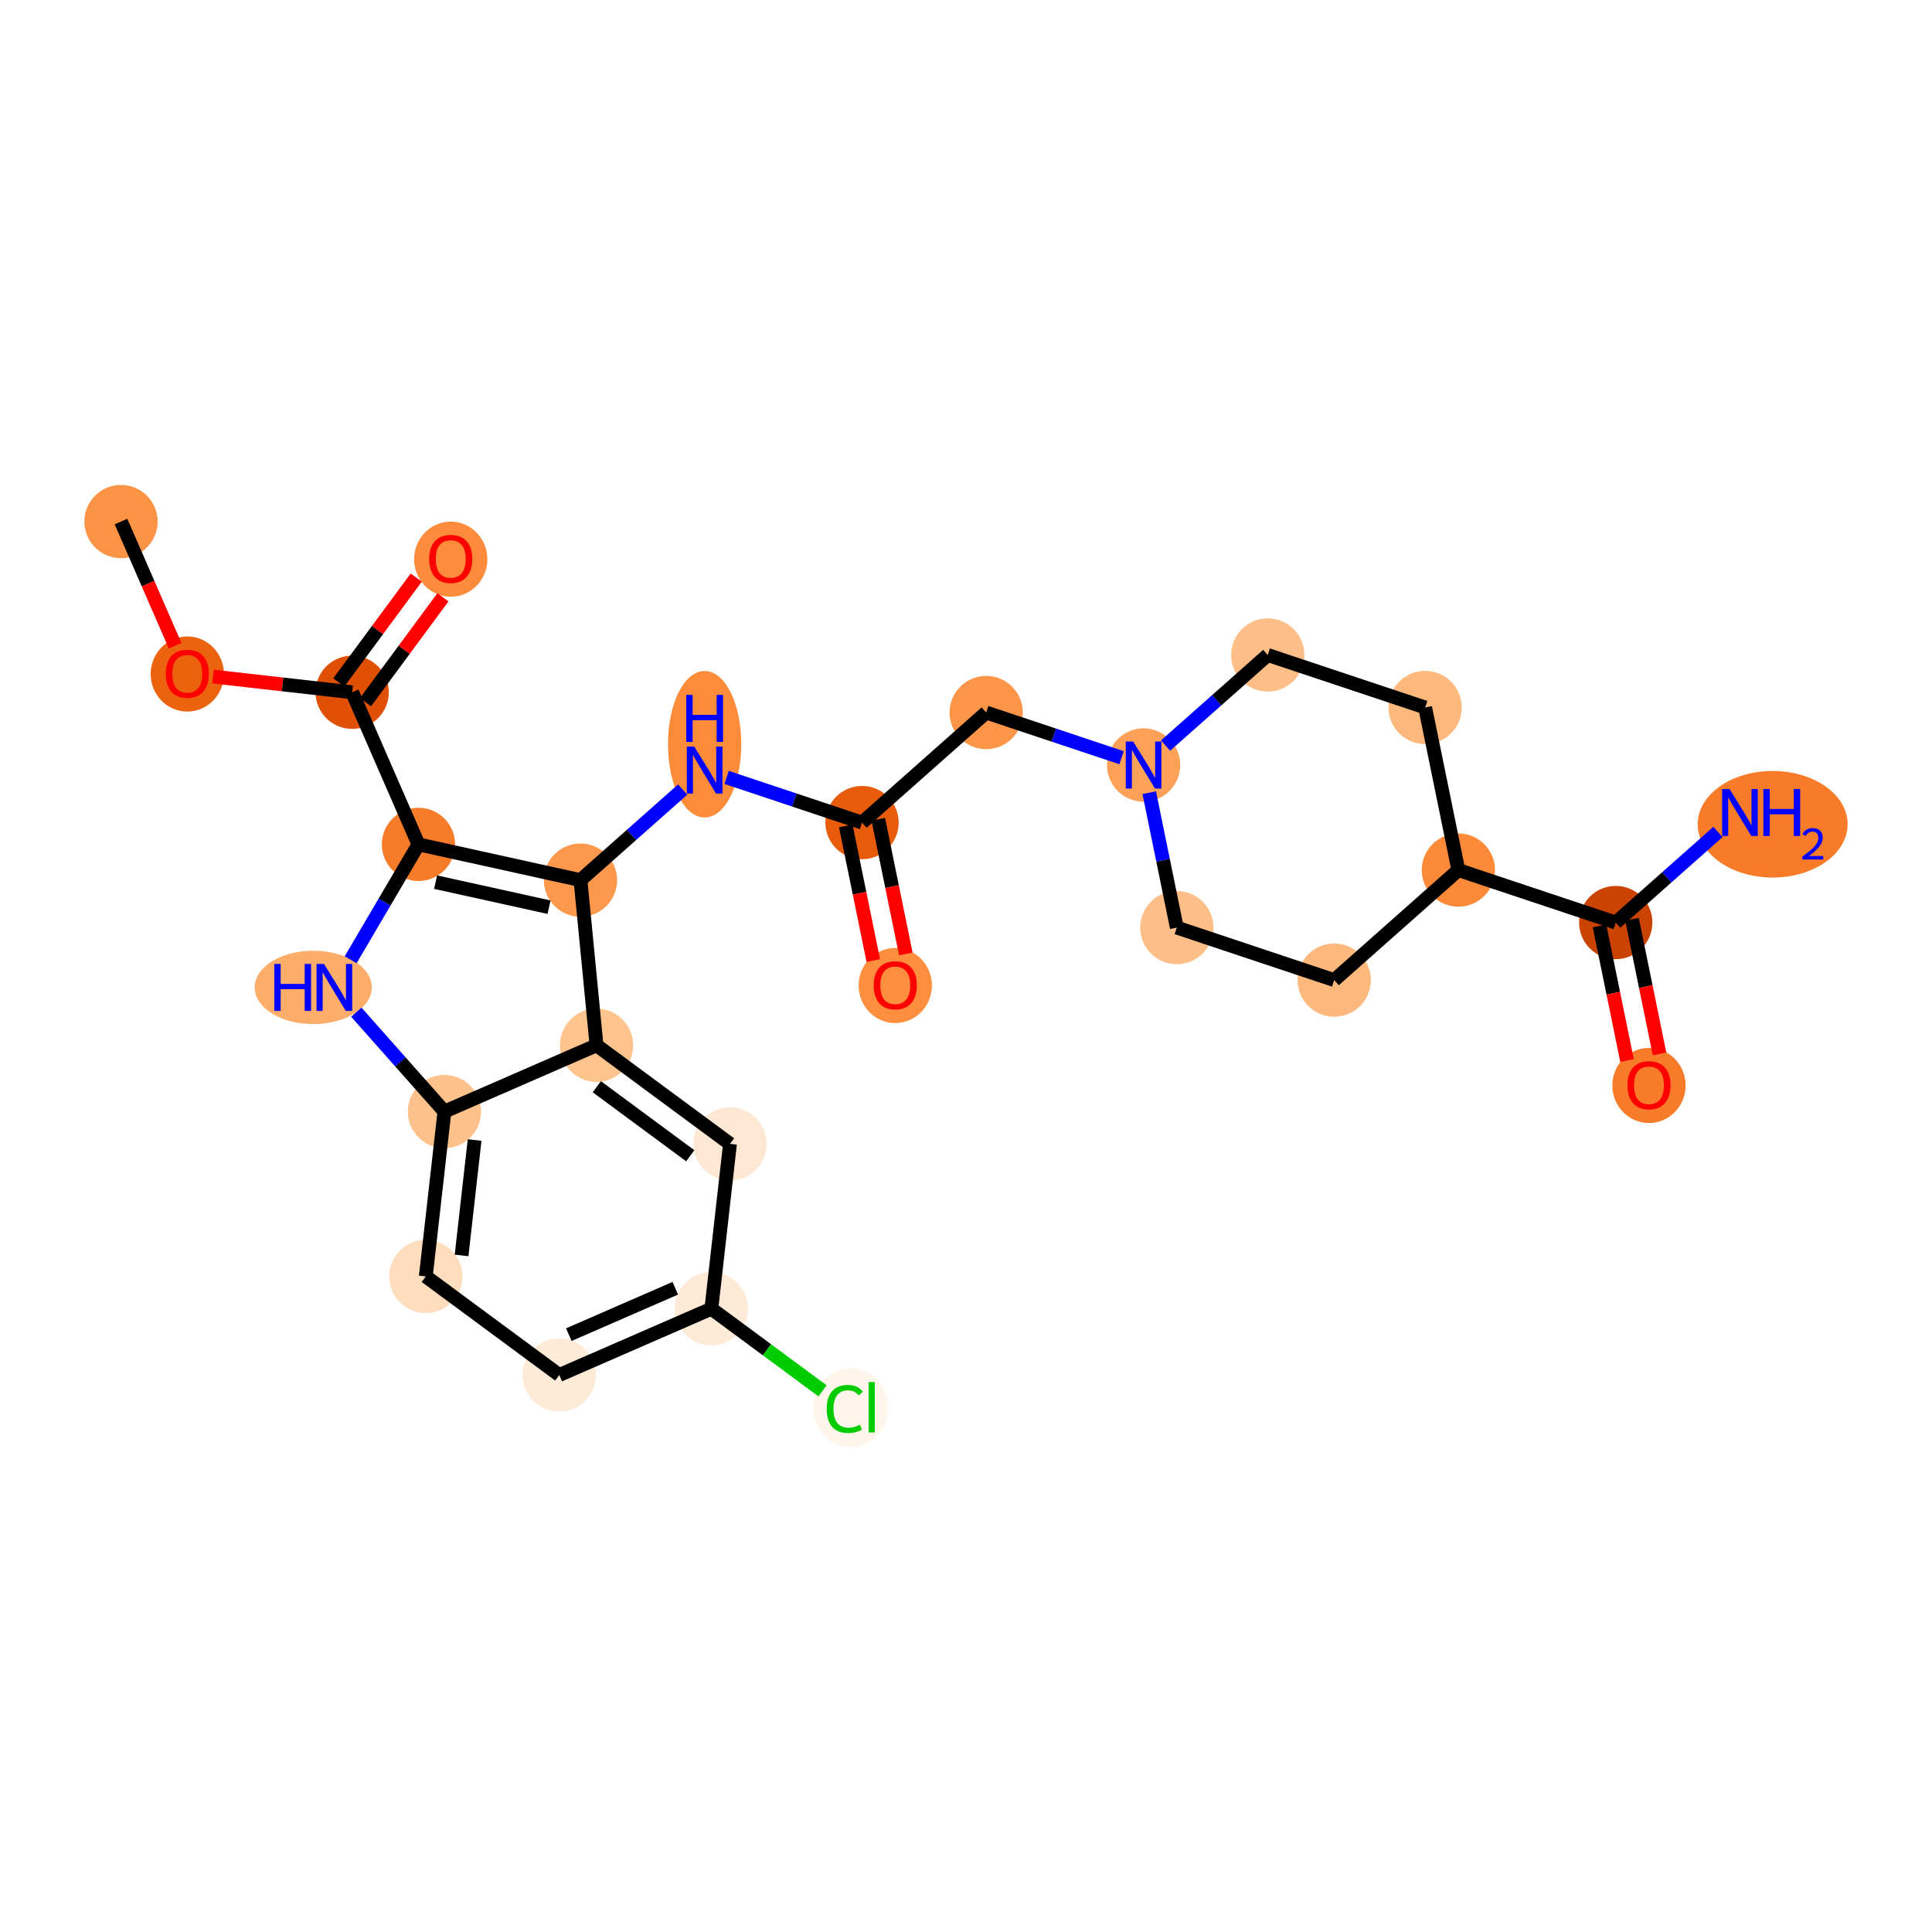 <?xml version='1.0' encoding='iso-8859-1'?>
<svg version='1.1' baseProfile='full'
              xmlns='http://www.w3.org/2000/svg'
                      xmlns:rdkit='http://www.rdkit.org/xml'
                      xmlns:xlink='http://www.w3.org/1999/xlink'
                  xml:space='preserve'
width='280px' height='280px' viewBox='0 0 280 280'>
<!-- END OF HEADER -->
<rect style='opacity:1.0;fill:#FFFFFF;stroke:none' width='280' height='280' x='0' y='0'> </rect>
<ellipse cx='17.537' cy='75.588' rx='4.809' ry='4.809'  style='fill:#FD9345;fill-rule:evenodd;stroke:#FD9345;stroke-width:1.0px;stroke-linecap:butt;stroke-linejoin:miter;stroke-opacity:1' />
<ellipse cx='27.145' cy='97.683' rx='4.809' ry='4.944'  style='fill:#EC630F;fill-rule:evenodd;stroke:#EC630F;stroke-width:1.0px;stroke-linecap:butt;stroke-linejoin:miter;stroke-opacity:1' />
<ellipse cx='51.038' cy='100.331' rx='4.809' ry='4.809'  style='fill:#DF5005;fill-rule:evenodd;stroke:#DF5005;stroke-width:1.0px;stroke-linecap:butt;stroke-linejoin:miter;stroke-opacity:1' />
<ellipse cx='65.324' cy='81.041' rx='4.809' ry='4.944'  style='fill:#FC8C3B;fill-rule:evenodd;stroke:#FC8C3B;stroke-width:1.0px;stroke-linecap:butt;stroke-linejoin:miter;stroke-opacity:1' />
<ellipse cx='60.647' cy='122.374' rx='4.809' ry='4.809'  style='fill:#F77C29;fill-rule:evenodd;stroke:#F77C29;stroke-width:1.0px;stroke-linecap:butt;stroke-linejoin:miter;stroke-opacity:1' />
<ellipse cx='45.398' cy='143.103' rx='7.985' ry='4.815'  style='fill:#FDAD6A;fill-rule:evenodd;stroke:#FDAD6A;stroke-width:1.0px;stroke-linecap:butt;stroke-linejoin:miter;stroke-opacity:1' />
<ellipse cx='64.411' cy='161.098' rx='4.809' ry='4.809'  style='fill:#FDC28C;fill-rule:evenodd;stroke:#FDC28C;stroke-width:1.0px;stroke-linecap:butt;stroke-linejoin:miter;stroke-opacity:1' />
<ellipse cx='61.71' cy='184.992' rx='4.809' ry='4.809'  style='fill:#FDDDBD;fill-rule:evenodd;stroke:#FDDDBD;stroke-width:1.0px;stroke-linecap:butt;stroke-linejoin:miter;stroke-opacity:1' />
<ellipse cx='81.053' cy='199.278' rx='4.809' ry='4.809'  style='fill:#FEEBD7;fill-rule:evenodd;stroke:#FEEBD7;stroke-width:1.0px;stroke-linecap:butt;stroke-linejoin:miter;stroke-opacity:1' />
<ellipse cx='103.096' cy='189.67' rx='4.809' ry='4.809'  style='fill:#FEEAD6;fill-rule:evenodd;stroke:#FEEAD6;stroke-width:1.0px;stroke-linecap:butt;stroke-linejoin:miter;stroke-opacity:1' />
<ellipse cx='123.294' cy='203.998' rx='4.924' ry='5.223'  style='fill:#FFF5EB;fill-rule:evenodd;stroke:#FFF5EB;stroke-width:1.0px;stroke-linecap:butt;stroke-linejoin:miter;stroke-opacity:1' />
<ellipse cx='105.796' cy='165.776' rx='4.809' ry='4.809'  style='fill:#FEE8D3;fill-rule:evenodd;stroke:#FEE8D3;stroke-width:1.0px;stroke-linecap:butt;stroke-linejoin:miter;stroke-opacity:1' />
<ellipse cx='86.454' cy='151.49' rx='4.809' ry='4.809'  style='fill:#FDC48E;fill-rule:evenodd;stroke:#FDC48E;stroke-width:1.0px;stroke-linecap:butt;stroke-linejoin:miter;stroke-opacity:1' />
<ellipse cx='84.127' cy='127.557' rx='4.809' ry='4.809'  style='fill:#FD984C;fill-rule:evenodd;stroke:#FD984C;stroke-width:1.0px;stroke-linecap:butt;stroke-linejoin:miter;stroke-opacity:1' />
<ellipse cx='102.122' cy='107.862' rx='4.809' ry='10.112'  style='fill:#FC8B3A;fill-rule:evenodd;stroke:#FC8B3A;stroke-width:1.0px;stroke-linecap:butt;stroke-linejoin:miter;stroke-opacity:1' />
<ellipse cx='124.932' cy='119.217' rx='4.809' ry='4.809'  style='fill:#E75B0B;fill-rule:evenodd;stroke:#E75B0B;stroke-width:1.0px;stroke-linecap:butt;stroke-linejoin:miter;stroke-opacity:1' />
<ellipse cx='129.748' cy='142.828' rx='4.809' ry='4.944'  style='fill:#FD8E3E;fill-rule:evenodd;stroke:#FD8E3E;stroke-width:1.0px;stroke-linecap:butt;stroke-linejoin:miter;stroke-opacity:1' />
<ellipse cx='142.927' cy='103.267' rx='4.809' ry='4.809'  style='fill:#FD9548;fill-rule:evenodd;stroke:#FD9548;stroke-width:1.0px;stroke-linecap:butt;stroke-linejoin:miter;stroke-opacity:1' />
<ellipse cx='165.738' cy='110.876' rx='4.809' ry='4.815'  style='fill:#FDA158;fill-rule:evenodd;stroke:#FDA158;stroke-width:1.0px;stroke-linecap:butt;stroke-linejoin:miter;stroke-opacity:1' />
<ellipse cx='183.732' cy='94.927' rx='4.809' ry='4.809'  style='fill:#FDBF87;fill-rule:evenodd;stroke:#FDBF87;stroke-width:1.0px;stroke-linecap:butt;stroke-linejoin:miter;stroke-opacity:1' />
<ellipse cx='206.543' cy='102.536' rx='4.809' ry='4.809'  style='fill:#FDB97D;fill-rule:evenodd;stroke:#FDB97D;stroke-width:1.0px;stroke-linecap:butt;stroke-linejoin:miter;stroke-opacity:1' />
<ellipse cx='211.358' cy='126.095' rx='4.809' ry='4.809'  style='fill:#FC8A38;fill-rule:evenodd;stroke:#FC8A38;stroke-width:1.0px;stroke-linecap:butt;stroke-linejoin:miter;stroke-opacity:1' />
<ellipse cx='234.168' cy='133.704' rx='4.809' ry='4.809'  style='fill:#CB4301;fill-rule:evenodd;stroke:#CB4301;stroke-width:1.0px;stroke-linecap:butt;stroke-linejoin:miter;stroke-opacity:1' />
<ellipse cx='256.909' cy='119.457' rx='10.364' ry='7.223'  style='fill:#F77B28;fill-rule:evenodd;stroke:#F77B28;stroke-width:1.0px;stroke-linecap:butt;stroke-linejoin:miter;stroke-opacity:1' />
<ellipse cx='238.983' cy='157.316' rx='4.809' ry='4.944'  style='fill:#F77B28;fill-rule:evenodd;stroke:#F77B28;stroke-width:1.0px;stroke-linecap:butt;stroke-linejoin:miter;stroke-opacity:1' />
<ellipse cx='193.363' cy='142.045' rx='4.809' ry='4.809'  style='fill:#FDB97D;fill-rule:evenodd;stroke:#FDB97D;stroke-width:1.0px;stroke-linecap:butt;stroke-linejoin:miter;stroke-opacity:1' />
<ellipse cx='170.553' cy='134.435' rx='4.809' ry='4.809'  style='fill:#FDBF87;fill-rule:evenodd;stroke:#FDBF87;stroke-width:1.0px;stroke-linecap:butt;stroke-linejoin:miter;stroke-opacity:1' />
<path class='bond-0 atom-0 atom-1' d='M 17.537,75.588 L 21.459,84.587' style='fill:none;fill-rule:evenodd;stroke:#000000;stroke-width:2.0px;stroke-linecap:butt;stroke-linejoin:miter;stroke-opacity:1' />
<path class='bond-0 atom-0 atom-1' d='M 21.459,84.587 L 25.382,93.586' style='fill:none;fill-rule:evenodd;stroke:#FF0000;stroke-width:2.0px;stroke-linecap:butt;stroke-linejoin:miter;stroke-opacity:1' />
<path class='bond-1 atom-1 atom-2' d='M 30.872,98.052 L 40.955,99.191' style='fill:none;fill-rule:evenodd;stroke:#FF0000;stroke-width:2.0px;stroke-linecap:butt;stroke-linejoin:miter;stroke-opacity:1' />
<path class='bond-1 atom-1 atom-2' d='M 40.955,99.191 L 51.038,100.331' style='fill:none;fill-rule:evenodd;stroke:#000000;stroke-width:2.0px;stroke-linecap:butt;stroke-linejoin:miter;stroke-opacity:1' />
<path class='bond-2 atom-2 atom-3' d='M 52.973,101.759 L 58.583,94.163' style='fill:none;fill-rule:evenodd;stroke:#000000;stroke-width:2.0px;stroke-linecap:butt;stroke-linejoin:miter;stroke-opacity:1' />
<path class='bond-2 atom-2 atom-3' d='M 58.583,94.163 L 64.193,86.567' style='fill:none;fill-rule:evenodd;stroke:#FF0000;stroke-width:2.0px;stroke-linecap:butt;stroke-linejoin:miter;stroke-opacity:1' />
<path class='bond-2 atom-2 atom-3' d='M 49.104,98.902 L 54.714,91.306' style='fill:none;fill-rule:evenodd;stroke:#000000;stroke-width:2.0px;stroke-linecap:butt;stroke-linejoin:miter;stroke-opacity:1' />
<path class='bond-2 atom-2 atom-3' d='M 54.714,91.306 L 60.325,83.71' style='fill:none;fill-rule:evenodd;stroke:#FF0000;stroke-width:2.0px;stroke-linecap:butt;stroke-linejoin:miter;stroke-opacity:1' />
<path class='bond-3 atom-2 atom-4' d='M 51.038,100.331 L 60.647,122.374' style='fill:none;fill-rule:evenodd;stroke:#000000;stroke-width:2.0px;stroke-linecap:butt;stroke-linejoin:miter;stroke-opacity:1' />
<path class='bond-4 atom-4 atom-5' d='M 60.647,122.374 L 55.731,130.736' style='fill:none;fill-rule:evenodd;stroke:#000000;stroke-width:2.0px;stroke-linecap:butt;stroke-linejoin:miter;stroke-opacity:1' />
<path class='bond-4 atom-4 atom-5' d='M 55.731,130.736 L 50.816,139.097' style='fill:none;fill-rule:evenodd;stroke:#0000FF;stroke-width:2.0px;stroke-linecap:butt;stroke-linejoin:miter;stroke-opacity:1' />
<path class='bond-26 atom-13 atom-4' d='M 84.127,127.557 L 60.647,122.374' style='fill:none;fill-rule:evenodd;stroke:#000000;stroke-width:2.0px;stroke-linecap:butt;stroke-linejoin:miter;stroke-opacity:1' />
<path class='bond-26 atom-13 atom-4' d='M 79.569,131.476 L 63.132,127.847' style='fill:none;fill-rule:evenodd;stroke:#000000;stroke-width:2.0px;stroke-linecap:butt;stroke-linejoin:miter;stroke-opacity:1' />
<path class='bond-5 atom-5 atom-6' d='M 51.645,146.695 L 58.028,153.897' style='fill:none;fill-rule:evenodd;stroke:#0000FF;stroke-width:2.0px;stroke-linecap:butt;stroke-linejoin:miter;stroke-opacity:1' />
<path class='bond-5 atom-5 atom-6' d='M 58.028,153.897 L 64.411,161.098' style='fill:none;fill-rule:evenodd;stroke:#000000;stroke-width:2.0px;stroke-linecap:butt;stroke-linejoin:miter;stroke-opacity:1' />
<path class='bond-6 atom-6 atom-7' d='M 64.411,161.098 L 61.71,184.992' style='fill:none;fill-rule:evenodd;stroke:#000000;stroke-width:2.0px;stroke-linecap:butt;stroke-linejoin:miter;stroke-opacity:1' />
<path class='bond-6 atom-6 atom-7' d='M 68.784,165.222 L 66.894,181.948' style='fill:none;fill-rule:evenodd;stroke:#000000;stroke-width:2.0px;stroke-linecap:butt;stroke-linejoin:miter;stroke-opacity:1' />
<path class='bond-28 atom-12 atom-6' d='M 86.454,151.49 L 64.411,161.098' style='fill:none;fill-rule:evenodd;stroke:#000000;stroke-width:2.0px;stroke-linecap:butt;stroke-linejoin:miter;stroke-opacity:1' />
<path class='bond-7 atom-7 atom-8' d='M 61.71,184.992 L 81.053,199.278' style='fill:none;fill-rule:evenodd;stroke:#000000;stroke-width:2.0px;stroke-linecap:butt;stroke-linejoin:miter;stroke-opacity:1' />
<path class='bond-8 atom-8 atom-9' d='M 81.053,199.278 L 103.096,189.67' style='fill:none;fill-rule:evenodd;stroke:#000000;stroke-width:2.0px;stroke-linecap:butt;stroke-linejoin:miter;stroke-opacity:1' />
<path class='bond-8 atom-8 atom-9' d='M 82.438,193.428 L 97.868,186.702' style='fill:none;fill-rule:evenodd;stroke:#000000;stroke-width:2.0px;stroke-linecap:butt;stroke-linejoin:miter;stroke-opacity:1' />
<path class='bond-9 atom-9 atom-10' d='M 103.096,189.67 L 111.153,195.621' style='fill:none;fill-rule:evenodd;stroke:#000000;stroke-width:2.0px;stroke-linecap:butt;stroke-linejoin:miter;stroke-opacity:1' />
<path class='bond-9 atom-9 atom-10' d='M 111.153,195.621 L 119.211,201.572' style='fill:none;fill-rule:evenodd;stroke:#00CC00;stroke-width:2.0px;stroke-linecap:butt;stroke-linejoin:miter;stroke-opacity:1' />
<path class='bond-10 atom-9 atom-11' d='M 103.096,189.67 L 105.796,165.776' style='fill:none;fill-rule:evenodd;stroke:#000000;stroke-width:2.0px;stroke-linecap:butt;stroke-linejoin:miter;stroke-opacity:1' />
<path class='bond-11 atom-11 atom-12' d='M 105.796,165.776 L 86.454,151.49' style='fill:none;fill-rule:evenodd;stroke:#000000;stroke-width:2.0px;stroke-linecap:butt;stroke-linejoin:miter;stroke-opacity:1' />
<path class='bond-11 atom-11 atom-12' d='M 100.038,167.501 L 86.498,157.501' style='fill:none;fill-rule:evenodd;stroke:#000000;stroke-width:2.0px;stroke-linecap:butt;stroke-linejoin:miter;stroke-opacity:1' />
<path class='bond-12 atom-12 atom-13' d='M 86.454,151.49 L 84.127,127.557' style='fill:none;fill-rule:evenodd;stroke:#000000;stroke-width:2.0px;stroke-linecap:butt;stroke-linejoin:miter;stroke-opacity:1' />
<path class='bond-13 atom-13 atom-14' d='M 84.127,127.557 L 91.533,120.993' style='fill:none;fill-rule:evenodd;stroke:#000000;stroke-width:2.0px;stroke-linecap:butt;stroke-linejoin:miter;stroke-opacity:1' />
<path class='bond-13 atom-13 atom-14' d='M 91.533,120.993 L 98.939,114.429' style='fill:none;fill-rule:evenodd;stroke:#0000FF;stroke-width:2.0px;stroke-linecap:butt;stroke-linejoin:miter;stroke-opacity:1' />
<path class='bond-14 atom-14 atom-15' d='M 105.306,112.669 L 115.119,115.943' style='fill:none;fill-rule:evenodd;stroke:#0000FF;stroke-width:2.0px;stroke-linecap:butt;stroke-linejoin:miter;stroke-opacity:1' />
<path class='bond-14 atom-14 atom-15' d='M 115.119,115.943 L 124.932,119.217' style='fill:none;fill-rule:evenodd;stroke:#000000;stroke-width:2.0px;stroke-linecap:butt;stroke-linejoin:miter;stroke-opacity:1' />
<path class='bond-15 atom-15 atom-16' d='M 122.577,119.698 L 124.571,129.455' style='fill:none;fill-rule:evenodd;stroke:#000000;stroke-width:2.0px;stroke-linecap:butt;stroke-linejoin:miter;stroke-opacity:1' />
<path class='bond-15 atom-15 atom-16' d='M 124.571,129.455 L 126.565,139.213' style='fill:none;fill-rule:evenodd;stroke:#FF0000;stroke-width:2.0px;stroke-linecap:butt;stroke-linejoin:miter;stroke-opacity:1' />
<path class='bond-15 atom-15 atom-16' d='M 127.288,118.735 L 129.283,128.492' style='fill:none;fill-rule:evenodd;stroke:#000000;stroke-width:2.0px;stroke-linecap:butt;stroke-linejoin:miter;stroke-opacity:1' />
<path class='bond-15 atom-15 atom-16' d='M 129.283,128.492 L 131.277,138.249' style='fill:none;fill-rule:evenodd;stroke:#FF0000;stroke-width:2.0px;stroke-linecap:butt;stroke-linejoin:miter;stroke-opacity:1' />
<path class='bond-16 atom-15 atom-17' d='M 124.932,119.217 L 142.927,103.267' style='fill:none;fill-rule:evenodd;stroke:#000000;stroke-width:2.0px;stroke-linecap:butt;stroke-linejoin:miter;stroke-opacity:1' />
<path class='bond-17 atom-17 atom-18' d='M 142.927,103.267 L 152.741,106.541' style='fill:none;fill-rule:evenodd;stroke:#000000;stroke-width:2.0px;stroke-linecap:butt;stroke-linejoin:miter;stroke-opacity:1' />
<path class='bond-17 atom-17 atom-18' d='M 152.741,106.541 L 162.554,109.814' style='fill:none;fill-rule:evenodd;stroke:#0000FF;stroke-width:2.0px;stroke-linecap:butt;stroke-linejoin:miter;stroke-opacity:1' />
<path class='bond-18 atom-18 atom-19' d='M 168.921,108.055 L 176.327,101.491' style='fill:none;fill-rule:evenodd;stroke:#0000FF;stroke-width:2.0px;stroke-linecap:butt;stroke-linejoin:miter;stroke-opacity:1' />
<path class='bond-18 atom-18 atom-19' d='M 176.327,101.491 L 183.732,94.927' style='fill:none;fill-rule:evenodd;stroke:#000000;stroke-width:2.0px;stroke-linecap:butt;stroke-linejoin:miter;stroke-opacity:1' />
<path class='bond-27 atom-26 atom-18' d='M 170.553,134.435 L 168.555,124.659' style='fill:none;fill-rule:evenodd;stroke:#000000;stroke-width:2.0px;stroke-linecap:butt;stroke-linejoin:miter;stroke-opacity:1' />
<path class='bond-27 atom-26 atom-18' d='M 168.555,124.659 L 166.556,114.882' style='fill:none;fill-rule:evenodd;stroke:#0000FF;stroke-width:2.0px;stroke-linecap:butt;stroke-linejoin:miter;stroke-opacity:1' />
<path class='bond-19 atom-19 atom-20' d='M 183.732,94.927 L 206.543,102.536' style='fill:none;fill-rule:evenodd;stroke:#000000;stroke-width:2.0px;stroke-linecap:butt;stroke-linejoin:miter;stroke-opacity:1' />
<path class='bond-20 atom-20 atom-21' d='M 206.543,102.536 L 211.358,126.095' style='fill:none;fill-rule:evenodd;stroke:#000000;stroke-width:2.0px;stroke-linecap:butt;stroke-linejoin:miter;stroke-opacity:1' />
<path class='bond-21 atom-21 atom-22' d='M 211.358,126.095 L 234.168,133.704' style='fill:none;fill-rule:evenodd;stroke:#000000;stroke-width:2.0px;stroke-linecap:butt;stroke-linejoin:miter;stroke-opacity:1' />
<path class='bond-24 atom-21 atom-25' d='M 211.358,126.095 L 193.363,142.045' style='fill:none;fill-rule:evenodd;stroke:#000000;stroke-width:2.0px;stroke-linecap:butt;stroke-linejoin:miter;stroke-opacity:1' />
<path class='bond-22 atom-22 atom-23' d='M 234.168,133.704 L 241.574,127.14' style='fill:none;fill-rule:evenodd;stroke:#000000;stroke-width:2.0px;stroke-linecap:butt;stroke-linejoin:miter;stroke-opacity:1' />
<path class='bond-22 atom-22 atom-23' d='M 241.574,127.14 L 248.979,120.576' style='fill:none;fill-rule:evenodd;stroke:#0000FF;stroke-width:2.0px;stroke-linecap:butt;stroke-linejoin:miter;stroke-opacity:1' />
<path class='bond-23 atom-22 atom-24' d='M 231.812,134.186 L 233.807,143.943' style='fill:none;fill-rule:evenodd;stroke:#000000;stroke-width:2.0px;stroke-linecap:butt;stroke-linejoin:miter;stroke-opacity:1' />
<path class='bond-23 atom-22 atom-24' d='M 233.807,143.943 L 235.801,153.7' style='fill:none;fill-rule:evenodd;stroke:#FF0000;stroke-width:2.0px;stroke-linecap:butt;stroke-linejoin:miter;stroke-opacity:1' />
<path class='bond-23 atom-22 atom-24' d='M 236.524,133.223 L 238.518,142.98' style='fill:none;fill-rule:evenodd;stroke:#000000;stroke-width:2.0px;stroke-linecap:butt;stroke-linejoin:miter;stroke-opacity:1' />
<path class='bond-23 atom-22 atom-24' d='M 238.518,142.98 L 240.513,152.737' style='fill:none;fill-rule:evenodd;stroke:#FF0000;stroke-width:2.0px;stroke-linecap:butt;stroke-linejoin:miter;stroke-opacity:1' />
<path class='bond-25 atom-25 atom-26' d='M 193.363,142.045 L 170.553,134.435' style='fill:none;fill-rule:evenodd;stroke:#000000;stroke-width:2.0px;stroke-linecap:butt;stroke-linejoin:miter;stroke-opacity:1' />
<path  class='atom-1' d='M 24.019 97.65
Q 24.019 96.014, 24.827 95.101
Q 25.635 94.187, 27.145 94.187
Q 28.655 94.187, 29.463 95.101
Q 30.271 96.014, 30.271 97.65
Q 30.271 99.304, 29.453 100.247
Q 28.636 101.18, 27.145 101.18
Q 25.644 101.18, 24.827 100.247
Q 24.019 99.314, 24.019 97.65
M 27.145 100.41
Q 28.183 100.41, 28.741 99.718
Q 29.309 99.015, 29.309 97.65
Q 29.309 96.313, 28.741 95.639
Q 28.183 94.956, 27.145 94.956
Q 26.106 94.956, 25.538 95.63
Q 24.98 96.303, 24.98 97.65
Q 24.98 99.025, 25.538 99.718
Q 26.106 100.41, 27.145 100.41
' fill='#FF0000'/>
<path  class='atom-3' d='M 62.198 81.008
Q 62.198 79.373, 63.006 78.459
Q 63.814 77.545, 65.324 77.545
Q 66.834 77.545, 67.642 78.459
Q 68.45 79.373, 68.45 81.008
Q 68.45 82.662, 67.632 83.605
Q 66.815 84.538, 65.324 84.538
Q 63.824 84.538, 63.006 83.605
Q 62.198 82.672, 62.198 81.008
M 65.324 83.768
Q 66.363 83.768, 66.921 83.076
Q 67.488 82.374, 67.488 81.008
Q 67.488 79.671, 66.921 78.997
Q 66.363 78.314, 65.324 78.314
Q 64.285 78.314, 63.718 78.988
Q 63.16 79.661, 63.16 81.008
Q 63.16 82.383, 63.718 83.076
Q 64.285 83.768, 65.324 83.768
' fill='#FF0000'/>
<path  class='atom-5' d='M 39.752 139.699
L 40.675 139.699
L 40.675 142.594
L 44.157 142.594
L 44.157 139.699
L 45.08 139.699
L 45.08 146.508
L 44.157 146.508
L 44.157 143.363
L 40.675 143.363
L 40.675 146.508
L 39.752 146.508
L 39.752 139.699
' fill='#0000FF'/>
<path  class='atom-5' d='M 46.956 139.699
L 49.187 143.305
Q 49.409 143.661, 49.764 144.306
Q 50.12 144.95, 50.14 144.989
L 50.14 139.699
L 51.044 139.699
L 51.044 146.508
L 50.111 146.508
L 47.716 142.565
Q 47.437 142.103, 47.139 141.574
Q 46.85 141.045, 46.764 140.882
L 46.764 146.508
L 45.879 146.508
L 45.879 139.699
L 46.956 139.699
' fill='#0000FF'/>
<path  class='atom-10' d='M 119.812 204.191
Q 119.812 202.498, 120.601 201.613
Q 121.399 200.719, 122.909 200.719
Q 124.314 200.719, 125.064 201.709
L 124.429 202.229
Q 123.881 201.507, 122.909 201.507
Q 121.88 201.507, 121.332 202.2
Q 120.793 202.883, 120.793 204.191
Q 120.793 205.537, 121.351 206.23
Q 121.919 206.922, 123.015 206.922
Q 123.765 206.922, 124.641 206.47
L 124.91 207.192
Q 124.554 207.423, 124.015 207.557
Q 123.477 207.692, 122.88 207.692
Q 121.399 207.692, 120.601 206.788
Q 119.812 205.884, 119.812 204.191
' fill='#00CC00'/>
<path  class='atom-10' d='M 125.891 200.305
L 126.776 200.305
L 126.776 207.605
L 125.891 207.605
L 125.891 200.305
' fill='#00CC00'/>
<path  class='atom-14' d='M 100.617 108.203
L 102.848 111.809
Q 103.07 112.165, 103.426 112.81
Q 103.781 113.454, 103.801 113.493
L 103.801 108.203
L 104.705 108.203
L 104.705 115.012
L 103.772 115.012
L 101.377 111.069
Q 101.098 110.607, 100.8 110.078
Q 100.511 109.549, 100.425 109.386
L 100.425 115.012
L 99.54 115.012
L 99.54 108.203
L 100.617 108.203
' fill='#0000FF'/>
<path  class='atom-14' d='M 99.458 100.712
L 100.381 100.712
L 100.381 103.607
L 103.863 103.607
L 103.863 100.712
L 104.787 100.712
L 104.787 107.522
L 103.863 107.522
L 103.863 104.376
L 100.381 104.376
L 100.381 107.522
L 99.458 107.522
L 99.458 100.712
' fill='#0000FF'/>
<path  class='atom-16' d='M 126.622 142.795
Q 126.622 141.16, 127.43 140.246
Q 128.238 139.332, 129.748 139.332
Q 131.258 139.332, 132.066 140.246
Q 132.874 141.16, 132.874 142.795
Q 132.874 144.449, 132.056 145.392
Q 131.239 146.325, 129.748 146.325
Q 128.247 146.325, 127.43 145.392
Q 126.622 144.459, 126.622 142.795
M 129.748 145.555
Q 130.787 145.555, 131.344 144.863
Q 131.912 144.161, 131.912 142.795
Q 131.912 141.458, 131.344 140.785
Q 130.787 140.102, 129.748 140.102
Q 128.709 140.102, 128.141 140.775
Q 127.584 141.448, 127.584 142.795
Q 127.584 144.17, 128.141 144.863
Q 128.709 145.555, 129.748 145.555
' fill='#FF0000'/>
<path  class='atom-18' d='M 164.232 107.471
L 166.464 111.078
Q 166.685 111.434, 167.041 112.079
Q 167.397 112.723, 167.416 112.762
L 167.416 107.471
L 168.32 107.471
L 168.32 114.281
L 167.387 114.281
L 164.992 110.338
Q 164.713 109.876, 164.415 109.347
Q 164.126 108.818, 164.04 108.655
L 164.04 114.281
L 163.155 114.281
L 163.155 107.471
L 164.232 107.471
' fill='#0000FF'/>
<path  class='atom-23' d='M 250.658 114.35
L 252.889 117.957
Q 253.111 118.312, 253.466 118.957
Q 253.822 119.601, 253.842 119.64
L 253.842 114.35
L 254.746 114.35
L 254.746 121.16
L 253.813 121.16
L 251.418 117.216
Q 251.139 116.754, 250.841 116.225
Q 250.552 115.696, 250.465 115.533
L 250.465 121.16
L 249.581 121.16
L 249.581 114.35
L 250.658 114.35
' fill='#0000FF'/>
<path  class='atom-23' d='M 255.563 114.35
L 256.487 114.35
L 256.487 117.245
L 259.968 117.245
L 259.968 114.35
L 260.892 114.35
L 260.892 121.16
L 259.968 121.16
L 259.968 118.014
L 256.487 118.014
L 256.487 121.16
L 255.563 121.16
L 255.563 114.35
' fill='#0000FF'/>
<path  class='atom-23' d='M 261.222 120.921
Q 261.387 120.495, 261.781 120.26
Q 262.174 120.019, 262.72 120.019
Q 263.399 120.019, 263.78 120.387
Q 264.161 120.756, 264.161 121.409
Q 264.161 122.076, 263.666 122.698
Q 263.177 123.32, 262.161 124.057
L 264.237 124.057
L 264.237 124.564
L 261.209 124.564
L 261.209 124.139
Q 262.047 123.542, 262.542 123.098
Q 263.044 122.654, 263.285 122.254
Q 263.526 121.854, 263.526 121.441
Q 263.526 121.009, 263.31 120.768
Q 263.095 120.527, 262.72 120.527
Q 262.358 120.527, 262.117 120.673
Q 261.876 120.819, 261.704 121.143
L 261.222 120.921
' fill='#0000FF'/>
<path  class='atom-24' d='M 235.857 157.282
Q 235.857 155.647, 236.665 154.733
Q 237.473 153.82, 238.983 153.82
Q 240.494 153.82, 241.301 154.733
Q 242.109 155.647, 242.109 157.282
Q 242.109 158.937, 241.292 159.879
Q 240.474 160.812, 238.983 160.812
Q 237.483 160.812, 236.665 159.879
Q 235.857 158.946, 235.857 157.282
M 238.983 160.043
Q 240.022 160.043, 240.58 159.35
Q 241.148 158.648, 241.148 157.282
Q 241.148 155.945, 240.58 155.272
Q 240.022 154.589, 238.983 154.589
Q 237.945 154.589, 237.377 155.262
Q 236.819 155.936, 236.819 157.282
Q 236.819 158.658, 237.377 159.35
Q 237.945 160.043, 238.983 160.043
' fill='#FF0000'/>
</svg>
